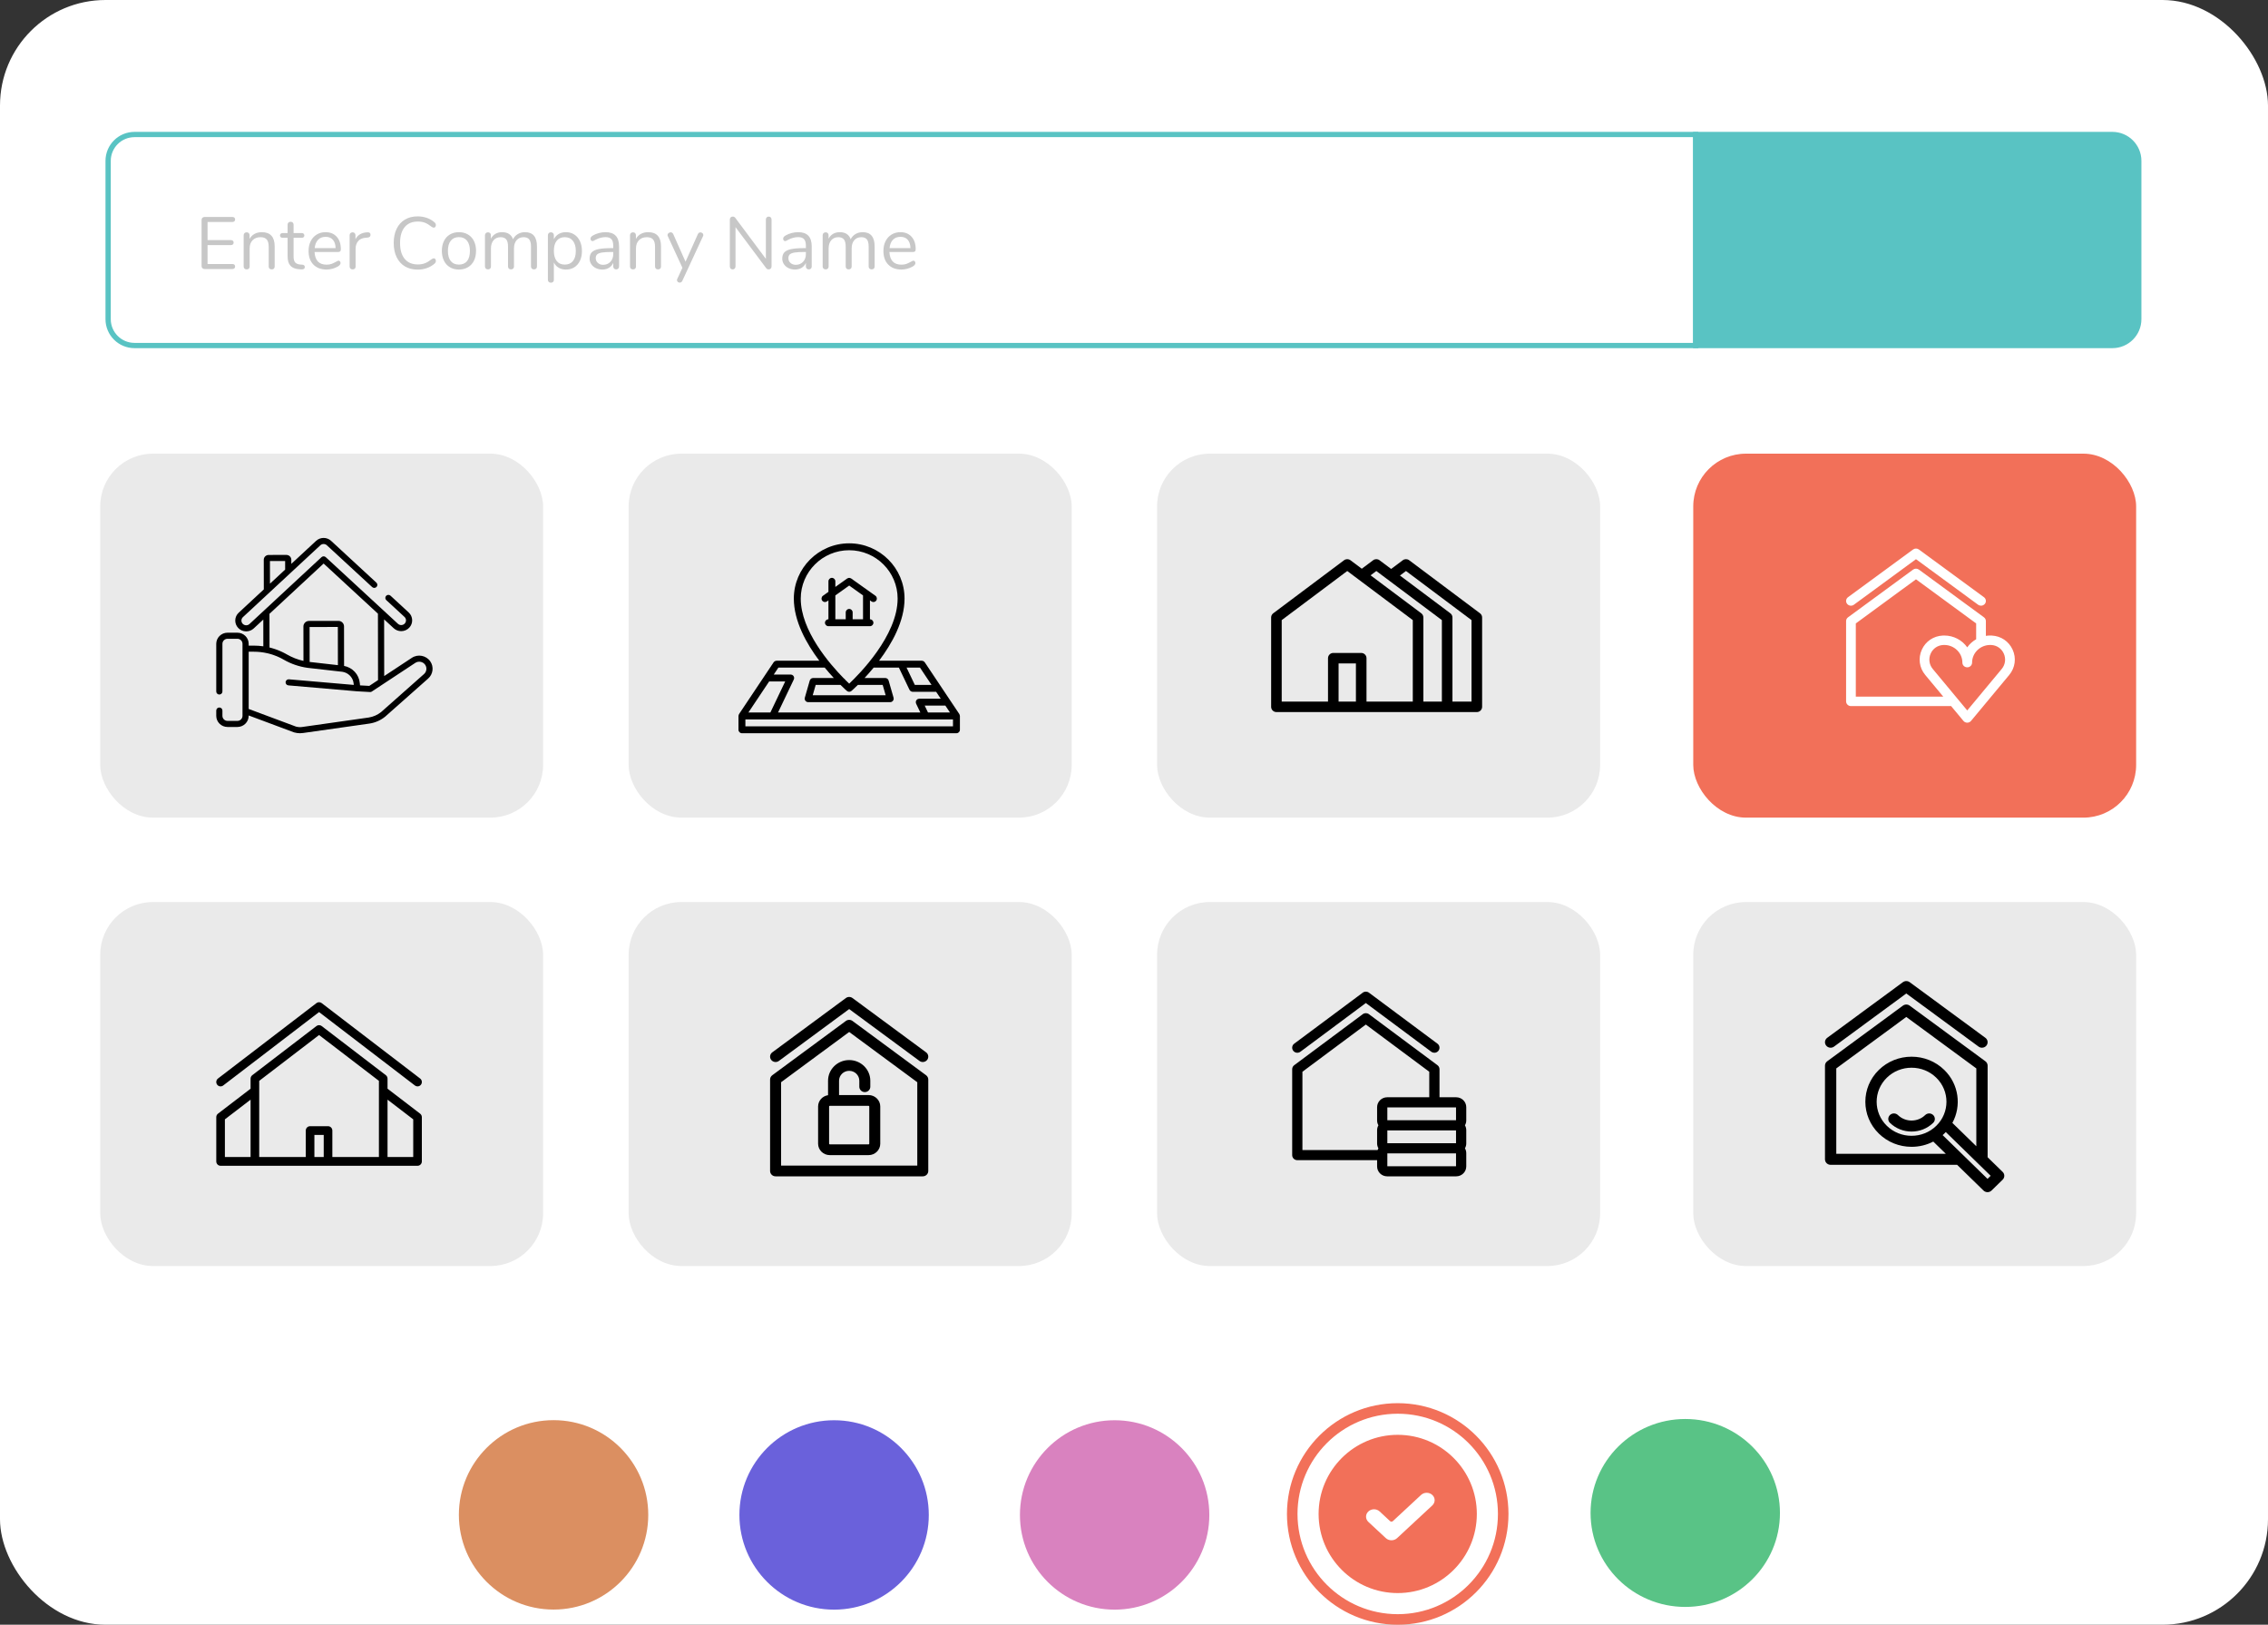 <svg xmlns="http://www.w3.org/2000/svg" xmlns:xlink="http://www.w3.org/1999/xlink" preserveAspectRatio="xMidYMid" width="430" height="308" viewBox="0 0 430 308">
  <rect x="0" y="0" width="430" height="308" fill="#333333" stroke="none"/>
  <defs>
    <style>
      .cls-1, .cls-5, .cls-6 {
        fill: #fff;
      }

      .cls-2 {
        fill: #eaeaea;
      }

      .cls-3 {
        fill: #000;
      }

      .cls-13, .cls-3, .cls-5, .cls-6, .cls-7, .cls-8 {
        fill-rule: evenodd;
      }

      .cls-13, .cls-4 {
        fill: #f27059;
      }

      .cls-6, .cls-8 {
        stroke: #59c3c3;
        stroke-width: 1px;
      }

      .cls-7 {
        fill: #c7c7c7;
      }

      .cls-8 {
        fill: #59c3c3;
      }

      .cls-9 {
        fill: #db8f61;
      }

      .cls-10 {
        fill: #59c386;
      }

      .cls-11 {
        fill: #6a61db;
      }

      .cls-12 {
        stroke: #f27059;
        stroke-width: 2px;
        fill: none;
      }

      .cls-14 {
        fill: #d982bf;
      }
    </style>
  </defs>
  <g>
    <rect width="430" height="308" rx="20" ry="20" class="cls-1"/>
    <g>
      <g>
        <rect x="19" y="86" width="83.969" height="69" rx="10" ry="10" class="cls-2"/>
        <path d="M81.579,125.375 C80.798,124.246 79.227,123.947 78.077,124.708 L72.843,128.160 L72.828,117.417 L74.646,119.095 C75.033,119.452 75.537,119.648 76.067,119.648 C76.067,119.648 76.069,119.648 76.070,119.648 C76.641,119.647 77.193,119.412 77.584,119.001 C77.963,118.602 78.162,118.081 78.144,117.534 C78.126,116.987 77.893,116.481 77.488,116.106 L74.040,112.925 C73.804,112.707 73.434,112.719 73.213,112.951 C72.992,113.184 73.004,113.549 73.240,113.767 L76.687,116.949 C76.864,117.112 76.966,117.333 76.974,117.572 C76.981,117.810 76.895,118.038 76.729,118.212 C76.556,118.394 76.321,118.494 76.068,118.495 C76.067,118.495 76.067,118.495 76.067,118.495 C75.836,118.495 75.616,118.409 75.447,118.254 C75.447,118.254 75.447,118.254 75.447,118.254 L61.758,105.618 C61.532,105.410 61.181,105.411 60.956,105.620 L47.303,118.292 C47.126,118.456 46.896,118.541 46.653,118.534 C46.411,118.527 46.186,118.428 46.020,118.254 C45.854,118.080 45.766,117.853 45.774,117.615 C45.781,117.376 45.882,117.155 46.058,116.990 L60.732,103.371 C61.080,103.049 61.626,103.047 61.975,103.369 L70.560,111.293 C70.795,111.511 71.166,111.499 71.387,111.267 C71.608,111.034 71.596,110.669 71.360,110.452 L62.775,102.528 C61.976,101.790 60.726,101.792 59.929,102.532 L55.232,106.891 L55.231,106.114 C55.230,105.869 55.133,105.638 54.957,105.465 C54.781,105.293 54.548,105.197 54.299,105.197 C54.299,105.197 54.299,105.197 54.298,105.197 L50.938,105.202 C50.689,105.202 50.455,105.299 50.280,105.471 C50.104,105.645 50.007,105.876 50.008,106.122 L50.017,111.732 L45.256,116.151 C44.851,116.526 44.620,117.033 44.603,117.581 C44.587,118.127 44.787,118.647 45.168,119.046 C45.548,119.444 46.064,119.672 46.618,119.688 C46.640,119.689 46.661,119.689 46.682,119.689 C47.214,119.689 47.717,119.492 48.105,119.132 L49.920,117.448 L49.927,122.522 C49.340,122.438 48.746,122.393 48.149,122.393 L47.148,122.393 L47.148,122.047 C47.148,120.887 46.189,119.942 45.010,119.942 L43.137,119.942 C41.958,119.942 41.000,120.886 41.000,122.047 L41.000,131.086 C41.000,131.404 41.262,131.663 41.585,131.663 C41.908,131.663 42.170,131.404 42.170,131.086 L42.170,122.047 C42.170,121.523 42.604,121.096 43.137,121.096 L45.010,121.096 C45.543,121.096 45.977,121.523 45.977,122.047 L45.977,122.970 L45.977,134.794 L45.977,135.707 C45.977,136.232 45.543,136.659 45.010,136.659 L43.137,136.659 C42.604,136.659 42.170,136.232 42.170,135.707 L42.170,134.697 C42.170,134.379 41.908,134.121 41.585,134.121 C41.262,134.121 41.000,134.379 41.000,134.697 L41.000,135.707 C41.000,136.868 41.958,137.813 43.137,137.813 L45.010,137.813 C46.189,137.813 47.147,136.868 47.147,135.707 L47.147,135.629 L55.721,138.827 C55.737,138.833 55.753,138.838 55.769,138.843 C56.142,138.947 56.515,138.999 56.883,138.999 C57.082,138.999 57.279,138.984 57.475,138.953 L70.074,137.163 C70.077,137.163 70.080,137.163 70.083,137.162 C71.154,136.994 72.165,136.547 73.005,135.872 C73.013,135.866 73.020,135.860 73.027,135.854 L81.167,128.641 C82.115,127.812 82.292,126.408 81.579,125.375 ZM54.060,106.351 L54.063,107.977 L51.186,110.646 L51.179,106.355 L54.060,106.351 ZM61.358,106.831 L71.655,116.334 L71.673,128.931 L70.016,130.024 L68.260,129.927 L68.214,129.467 C68.051,127.850 66.839,126.548 65.236,126.238 L65.225,118.744 C65.224,118.169 64.749,117.701 64.165,117.701 C64.165,117.701 64.165,117.701 64.164,117.701 L58.584,117.709 C58.301,117.710 58.035,117.818 57.835,118.016 C57.636,118.214 57.526,118.475 57.526,118.754 L57.535,125.288 C56.430,125.039 55.375,124.628 54.388,124.059 C54.265,123.988 54.141,123.919 54.015,123.853 C53.966,123.828 53.917,123.803 53.867,123.778 C53.791,123.739 53.715,123.699 53.638,123.661 C53.577,123.631 53.515,123.603 53.453,123.574 C53.387,123.543 53.322,123.512 53.256,123.483 C53.188,123.453 53.120,123.424 53.053,123.395 C52.991,123.369 52.929,123.342 52.866,123.317 C52.797,123.289 52.727,123.262 52.657,123.234 C52.594,123.210 52.532,123.186 52.469,123.164 C52.400,123.138 52.330,123.113 52.260,123.088 C52.195,123.066 52.129,123.044 52.063,123.023 C51.996,123.001 51.929,122.979 51.861,122.957 C51.790,122.935 51.717,122.914 51.645,122.893 C51.583,122.875 51.521,122.857 51.459,122.839 C51.377,122.817 51.295,122.796 51.213,122.776 C51.175,122.766 51.137,122.755 51.098,122.746 L51.089,116.363 L61.358,106.831 ZM64.065,126.093 L59.168,125.537 L58.707,125.486 L58.697,118.863 L64.054,118.855 L64.065,126.093 ZM80.387,127.781 L72.255,134.987 C71.577,135.528 70.764,135.885 69.903,136.022 L57.309,137.811 C57.306,137.811 57.303,137.812 57.301,137.812 L57.292,137.814 C56.911,137.873 56.513,137.848 56.111,137.740 L47.148,134.395 L47.148,123.547 L48.149,123.547 C49.002,123.547 49.849,123.644 50.674,123.833 C50.705,123.839 50.735,123.847 50.766,123.854 C50.867,123.878 50.968,123.903 51.069,123.930 C51.078,123.932 51.086,123.934 51.095,123.937 C51.196,123.964 51.296,123.993 51.397,124.023 C51.415,124.028 51.433,124.033 51.450,124.039 C51.557,124.071 51.663,124.105 51.768,124.140 C51.780,124.144 51.790,124.148 51.801,124.152 C52.021,124.227 52.239,124.308 52.453,124.396 C52.465,124.401 52.477,124.406 52.489,124.411 C52.596,124.455 52.702,124.501 52.808,124.549 C52.810,124.550 52.813,124.551 52.816,124.552 C52.919,124.599 53.020,124.647 53.121,124.696 C53.133,124.702 53.145,124.708 53.156,124.713 C53.255,124.762 53.353,124.812 53.450,124.864 C53.468,124.874 53.487,124.884 53.505,124.894 C53.603,124.946 53.700,125.000 53.797,125.056 C55.190,125.858 56.707,126.378 58.305,126.601 C58.310,126.602 58.315,126.602 58.320,126.603 L64.879,127.347 C64.915,127.352 64.951,127.358 64.987,127.365 C65.953,127.543 66.715,128.246 66.970,129.162 C67.008,129.298 67.034,129.438 67.049,129.581 L67.075,129.839 L54.782,128.778 C54.460,128.751 54.176,128.986 54.147,129.303 C54.119,129.620 54.357,129.900 54.679,129.928 L67.676,131.049 C67.679,131.050 67.682,131.050 67.686,131.050 C67.688,131.050 67.692,131.051 67.695,131.051 L70.146,131.187 C70.157,131.187 70.168,131.187 70.178,131.187 C70.190,131.187 70.201,131.186 70.213,131.185 C70.226,131.184 70.239,131.184 70.252,131.182 C70.270,131.180 70.287,131.176 70.304,131.173 C70.316,131.170 70.329,131.168 70.341,131.164 C70.359,131.159 70.377,131.152 70.395,131.145 C70.405,131.141 70.415,131.138 70.425,131.134 C70.452,131.121 70.479,131.107 70.504,131.090 L72.585,129.718 C72.585,129.718 72.585,129.718 72.585,129.718 L78.729,125.666 C79.348,125.257 80.191,125.417 80.610,126.024 C80.994,126.579 80.898,127.332 80.387,127.781 Z" class="cls-3"/>
      </g>
      <g>
        <rect x="119.188" y="86" width="84" height="69" rx="10" ry="10" class="cls-2"/>
        <path d="M181.336,138.999 L140.666,138.999 C140.303,138.999 140.010,138.706 140.010,138.344 L140.010,135.725 C140.010,135.719 140.014,135.713 140.014,135.707 C140.015,135.687 140.023,135.670 140.025,135.651 C140.036,135.561 140.063,135.479 140.107,135.404 C140.114,135.391 140.112,135.375 140.120,135.363 L146.680,125.545 C146.692,125.528 146.710,125.518 146.723,125.502 C146.752,125.466 146.784,125.435 146.820,125.405 C146.852,125.380 146.883,125.358 146.918,125.340 C146.956,125.319 146.994,125.304 147.036,125.291 C147.077,125.279 147.118,125.270 147.161,125.266 C147.184,125.264 147.203,125.253 147.226,125.253 L155.336,125.253 C152.889,122.005 150.506,117.751 150.506,113.471 C150.506,107.697 155.214,102.998 161.001,102.998 C166.788,102.998 171.497,107.697 171.497,113.471 C171.497,117.751 169.114,122.005 166.666,125.253 L174.777,125.253 C174.799,125.253 174.818,125.264 174.840,125.266 C174.884,125.270 174.925,125.278 174.967,125.291 C175.009,125.304 175.047,125.319 175.084,125.340 C175.119,125.358 175.150,125.380 175.182,125.405 C175.219,125.434 175.250,125.466 175.280,125.503 C175.293,125.518 175.311,125.528 175.323,125.545 L181.882,135.362 C181.891,135.375 181.889,135.391 181.896,135.404 C181.939,135.479 181.967,135.561 181.977,135.650 C181.980,135.670 181.988,135.687 181.989,135.707 C181.989,135.713 181.993,135.719 181.993,135.725 L181.993,138.344 C181.993,138.706 181.699,138.999 181.336,138.999 ZM145.828,129.181 L141.892,135.071 L146.057,135.071 L148.871,129.181 L145.828,129.181 ZM170.185,113.471 C170.185,108.418 166.065,104.307 161.001,104.307 C155.937,104.307 151.818,108.418 151.818,113.471 C151.818,119.563 157.309,125.883 159.991,128.608 C160.110,128.671 160.205,128.766 160.266,128.885 C160.554,129.172 160.812,129.422 161.001,129.600 C162.875,127.835 170.185,120.497 170.185,113.471 ZM159.352,129.835 L154.652,129.835 L154.087,131.799 L167.916,131.799 L167.351,129.835 L162.650,129.835 C161.979,130.498 161.516,130.910 161.434,130.981 C161.310,131.089 161.156,131.144 161.001,131.144 C160.847,131.144 160.692,131.089 160.569,130.981 C160.487,130.910 160.024,130.498 159.352,129.835 ZM174.426,126.562 L171.881,126.562 L173.444,129.835 L176.612,129.835 L174.426,126.562 ZM177.487,131.144 L173.030,131.144 C172.913,131.144 172.809,131.105 172.714,131.052 C172.692,131.040 172.675,131.027 172.655,131.013 C172.574,130.954 172.506,130.882 172.458,130.794 C172.453,130.783 172.441,130.780 172.436,130.769 L170.427,126.562 L165.638,126.562 C165.038,127.292 164.454,127.953 163.921,128.526 L167.846,128.526 C167.860,128.526 167.871,128.533 167.885,128.534 C167.929,128.537 167.968,128.548 168.010,128.559 C168.053,128.570 168.094,128.580 168.133,128.599 C168.167,128.615 168.194,128.638 168.224,128.660 C168.262,128.688 168.300,128.714 168.331,128.749 C168.355,128.776 168.371,128.807 168.391,128.837 C168.417,128.879 168.442,128.920 168.459,128.968 C168.463,128.980 168.472,128.988 168.475,129.000 L169.416,132.273 C169.425,132.303 169.419,132.332 169.423,132.362 C169.428,132.393 169.442,132.421 169.442,132.453 C169.442,132.467 169.435,132.478 169.434,132.492 C169.431,132.538 169.419,132.579 169.407,132.622 C169.397,132.662 169.388,132.702 169.370,132.738 C169.352,132.775 169.327,132.806 169.302,132.838 C169.276,132.873 169.252,132.907 169.220,132.936 C169.191,132.962 169.158,132.980 169.124,133.001 C169.084,133.025 169.045,133.049 169.000,133.065 C168.988,133.069 168.979,133.079 168.966,133.082 C168.907,133.099 168.847,133.107 168.788,133.107 C168.787,133.107 168.786,133.108 168.786,133.108 L153.217,133.108 C153.216,133.108 153.216,133.107 153.215,133.107 C153.156,133.107 153.095,133.099 153.037,133.082 C153.024,133.079 153.015,133.069 153.003,133.065 C152.957,133.049 152.918,133.025 152.878,133.000 C152.845,132.980 152.812,132.962 152.783,132.937 C152.750,132.907 152.726,132.872 152.699,132.837 C152.675,132.805 152.651,132.775 152.633,132.739 C152.615,132.702 152.606,132.662 152.595,132.621 C152.583,132.578 152.572,132.537 152.569,132.492 C152.568,132.479 152.561,132.467 152.561,132.453 C152.561,132.421 152.575,132.393 152.579,132.362 C152.584,132.332 152.578,132.303 152.587,132.273 L153.527,129.000 C153.531,128.988 153.540,128.980 153.544,128.968 C153.560,128.921 153.585,128.880 153.612,128.838 C153.631,128.807 153.647,128.776 153.671,128.750 C153.703,128.714 153.741,128.687 153.780,128.659 C153.809,128.638 153.836,128.615 153.869,128.599 C153.908,128.580 153.951,128.570 153.994,128.559 C154.035,128.548 154.075,128.537 154.117,128.534 C154.131,128.533 154.143,128.526 154.157,128.526 L158.082,128.526 C157.549,127.953 156.965,127.292 156.365,126.562 L147.577,126.562 L146.703,127.871 L149.911,127.871 C149.916,127.871 149.920,127.874 149.924,127.874 C149.963,127.875 150.002,127.889 150.041,127.897 C150.089,127.907 150.138,127.913 150.182,127.932 C150.185,127.934 150.189,127.933 150.193,127.935 C150.218,127.947 150.233,127.968 150.256,127.982 C150.303,128.012 150.350,128.041 150.388,128.081 C150.412,128.107 150.427,128.138 150.446,128.168 C150.474,128.208 150.503,128.247 150.521,128.293 C150.535,128.330 150.537,128.370 150.544,128.409 C150.551,128.448 150.568,128.484 150.568,128.526 C150.568,128.532 150.564,128.537 150.564,128.543 C150.563,128.576 150.550,128.607 150.545,128.640 C150.535,128.694 150.527,128.749 150.505,128.797 C150.504,128.801 150.504,128.804 150.503,128.807 L147.510,135.071 L174.492,135.071 L173.688,133.388 C173.686,133.384 173.686,133.379 173.684,133.375 C173.669,133.339 173.666,133.300 173.656,133.262 C173.644,133.214 173.628,133.167 173.627,133.118 C173.627,133.114 173.625,133.111 173.625,133.108 C173.625,133.083 173.637,133.061 173.639,133.037 C173.646,132.979 173.652,132.922 173.673,132.868 C173.686,132.836 173.707,132.811 173.724,132.782 C173.749,132.739 173.772,132.695 173.808,132.658 C173.837,132.628 173.873,132.608 173.907,132.584 C173.938,132.562 173.962,132.533 173.998,132.516 C174.003,132.514 174.008,132.515 174.013,132.512 C174.050,132.496 174.091,132.493 174.131,132.483 C174.177,132.472 174.222,132.456 174.269,132.455 C174.273,132.455 174.277,132.453 174.281,132.453 L178.362,132.453 L177.487,131.144 ZM179.236,133.762 L175.320,133.762 L175.945,135.071 L180.111,135.071 L179.236,133.762 ZM180.680,136.380 L141.322,136.380 L141.322,137.690 L180.680,137.690 L180.680,136.380 ZM157.066,118.708 C156.703,118.708 156.409,118.414 156.409,118.053 C156.409,117.692 156.703,117.398 157.066,117.398 L157.066,113.809 L156.791,114.004 C156.675,114.086 156.542,114.126 156.410,114.126 C156.205,114.126 156.004,114.030 155.876,113.852 C155.666,113.558 155.734,113.149 156.029,112.939 L157.066,112.200 L157.066,110.199 C157.066,109.837 157.359,109.544 157.722,109.544 C158.084,109.544 158.377,109.837 158.377,110.199 L158.377,111.265 L160.620,109.666 C160.627,109.661 160.635,109.661 160.642,109.656 C160.680,109.631 160.721,109.619 160.762,109.603 C160.801,109.587 160.838,109.567 160.878,109.559 C160.917,109.552 160.957,109.556 160.996,109.556 C161.040,109.556 161.083,109.551 161.126,109.559 C161.164,109.567 161.199,109.586 161.235,109.600 C161.279,109.617 161.322,109.630 161.361,109.656 C161.368,109.661 161.376,109.661 161.383,109.666 L165.975,112.939 C166.269,113.149 166.338,113.558 166.127,113.852 C165.999,114.030 165.798,114.126 165.593,114.126 C165.461,114.126 165.328,114.086 165.212,114.004 L164.937,113.808 L164.937,117.398 C165.300,117.398 165.593,117.692 165.593,118.053 C165.593,118.414 165.300,118.708 164.937,118.708 L157.066,118.708 ZM163.625,112.873 L161.002,111.003 L158.377,112.874 L158.377,117.398 L160.345,117.398 L160.345,116.089 C160.345,115.729 160.639,115.436 161.001,115.436 C161.364,115.436 161.657,115.729 161.657,116.089 L161.657,117.398 L163.625,117.398 L163.625,112.873 Z" class="cls-3"/>
      </g>
      <g>
        <rect x="219.375" y="86" width="84" height="69" rx="10" ry="10" class="cls-2"/>
        <path d="M280.601,116.261 L267.172,106.202 C266.814,105.934 266.321,105.934 265.964,106.202 L263.756,107.855 L261.549,106.202 C261.191,105.934 260.698,105.934 260.341,106.202 L258.188,107.814 L256.035,106.202 C255.678,105.934 255.185,105.934 254.827,106.202 L241.399,116.261 C241.147,116.449 241.000,116.744 241.000,117.056 L241.000,133.992 C241.000,134.542 241.449,134.988 242.003,134.988 L247.516,134.988 L253.139,134.988 L268.861,134.988 L274.374,134.988 L279.996,134.988 C280.551,134.988 281.000,134.542 281.000,133.992 L281.000,117.056 C281.000,116.744 280.852,116.449 280.601,116.261 ZM278.993,132.996 L275.377,132.996 L275.377,117.056 C275.377,116.744 275.229,116.449 274.978,116.261 L265.422,109.103 L266.568,108.246 L278.993,117.553 L278.993,132.996 ZM269.864,132.996 L269.864,117.056 C269.864,116.744 269.716,116.449 269.465,116.261 L259.854,109.063 L260.945,108.246 L273.371,117.553 L273.371,132.996 L269.864,132.996 L269.864,132.996 ZM257.074,132.996 L254.142,132.996 L253.789,132.996 L253.789,125.770 L257.074,125.770 L257.074,132.996 ZM259.081,132.996 L259.081,124.774 C259.081,124.223 258.631,123.778 258.078,123.778 L252.786,123.778 C252.232,123.778 251.783,124.223 251.783,124.774 L251.783,132.996 L248.519,132.996 L243.006,132.996 L243.006,117.553 L255.432,108.246 L267.857,117.553 L267.857,132.996 L259.081,132.996 Z" class="cls-3"/>
      </g>
      <g>
        <rect x="321.031" y="86" width="83.969" height="69" rx="10" ry="10" class="cls-4"/>
        <path d="M380.944,127.943 L376.301,133.528 C376.301,133.529 376.301,133.529 376.300,133.529 L373.693,136.666 C373.518,136.876 373.255,136.999 372.977,136.999 C372.698,136.999 372.435,136.876 372.260,136.666 L369.923,133.855 L350.930,133.855 C350.422,133.855 350.009,133.454 350.009,132.959 L350.009,117.738 C350.009,117.457 350.145,117.192 350.376,117.023 L362.706,107.983 C363.034,107.742 363.486,107.742 363.815,107.983 L376.144,117.023 C376.375,117.192 376.511,117.457 376.511,117.738 L376.511,120.540 C376.781,120.499 377.056,120.475 377.338,120.475 C377.429,120.475 377.519,120.477 377.609,120.481 C379.368,120.568 380.852,121.564 381.579,123.146 C382.316,124.748 382.072,126.586 380.944,127.943 ZM374.669,118.184 L363.260,109.820 L351.851,118.184 L351.851,132.064 L368.434,132.064 L365.009,127.943 C363.881,126.586 363.637,124.748 364.374,123.146 C365.100,121.564 366.585,120.568 368.344,120.481 C368.434,120.477 368.524,120.475 368.615,120.475 C370.425,120.475 372.024,121.363 372.977,122.716 C373.416,122.091 373.996,121.568 374.669,121.182 L374.669,118.184 ZM379.897,123.876 C379.459,122.922 378.569,122.322 377.516,122.271 C377.457,122.268 377.397,122.266 377.338,122.266 C375.441,122.266 373.898,123.767 373.898,125.611 C373.898,126.105 373.485,126.506 372.977,126.506 C372.468,126.506 372.056,126.105 372.056,125.611 C372.056,123.767 370.512,122.266 368.615,122.266 C368.556,122.266 368.497,122.268 368.438,122.271 C367.384,122.322 366.494,122.922 366.056,123.876 C365.603,124.860 365.751,125.987 366.441,126.817 L372.977,134.679 L379.512,126.817 C380.202,125.988 380.350,124.861 379.897,123.876 ZM375.589,114.820 C375.396,114.820 375.201,114.762 375.035,114.640 L363.260,106.006 L351.485,114.640 C351.079,114.938 350.501,114.859 350.195,114.464 C349.889,114.069 349.970,113.508 350.376,113.210 L362.706,104.170 C363.034,103.928 363.486,103.928 363.815,104.170 L376.144,113.210 C376.550,113.508 376.632,114.069 376.325,114.464 C376.144,114.697 375.868,114.820 375.589,114.820 Z" class="cls-5"/>
      </g>
      <g>
        <rect x="19" y="171" width="83.969" height="69" rx="10" ry="10" class="cls-2"/>
        <path d="M79.163,220.998 L72.657,220.998 L66.151,220.998 L54.833,220.998 L48.327,220.998 L41.821,220.998 C41.370,220.998 41.004,220.626 41.004,220.168 L41.004,211.780 C41.004,211.520 41.124,211.274 41.329,211.118 L47.509,206.385 L47.509,204.485 C47.509,204.224 47.630,203.978 47.835,203.822 L60.000,194.506 C60.291,194.283 60.693,194.283 60.984,194.506 L73.150,203.822 C73.355,203.978 73.475,204.224 73.475,204.485 L73.475,206.385 L79.655,211.118 C79.860,211.274 79.981,211.520 79.981,211.780 L79.981,220.168 C79.981,220.626 79.615,220.998 79.163,220.998 ZM47.509,208.464 L42.639,212.194 L42.639,219.338 L47.509,219.338 L47.509,208.464 ZM59.608,219.338 L61.376,219.338 L61.376,215.153 L59.608,215.153 L59.608,219.338 ZM71.840,204.898 L60.492,196.208 L49.145,204.898 L49.145,219.338 L54.015,219.338 L57.973,219.338 L57.973,214.323 C57.973,213.865 58.339,213.493 58.791,213.493 L62.194,213.493 C62.645,213.493 63.011,213.865 63.011,214.323 L63.011,219.338 L66.969,219.338 L71.840,219.338 L71.840,204.898 ZM78.346,212.194 L73.475,208.464 L73.475,219.338 L78.346,219.338 L78.346,212.194 ZM79.163,205.948 C78.991,205.948 78.818,205.893 78.671,205.781 L60.492,191.860 L42.313,205.780 C41.953,206.056 41.440,205.983 41.168,205.617 C40.897,205.251 40.968,204.731 41.329,204.454 L60.000,190.157 C60.291,189.934 60.693,189.934 60.984,190.157 L79.655,204.454 C80.016,204.731 80.088,205.251 79.816,205.617 C79.655,205.833 79.410,205.948 79.163,205.948 Z" class="cls-3"/>
      </g>
      <g>
        <rect x="119.188" y="171" width="84" height="69" rx="10" ry="10" class="cls-2"/>
        <path d="M174.954,222.999 L147.046,222.999 C146.471,222.999 146.004,222.542 146.004,221.979 L146.004,204.648 C146.004,204.328 146.157,204.027 146.419,203.834 L160.372,193.541 C160.744,193.267 161.256,193.267 161.627,193.541 L175.582,203.834 C175.842,204.027 175.996,204.328 175.996,204.648 L175.996,221.979 C175.996,222.542 175.529,222.999 174.954,222.999 ZM173.911,205.157 L161.000,195.633 L148.089,205.157 L148.089,220.959 L173.911,220.959 L173.911,205.157 ZM156.994,207.617 L156.994,204.875 C156.994,202.714 158.791,200.957 161.000,200.957 C163.208,200.957 165.006,202.714 165.006,204.875 L165.006,206.009 C165.006,206.572 164.539,207.029 163.963,207.029 C163.388,207.029 162.921,206.572 162.921,206.009 L162.921,204.875 C162.921,203.838 162.059,202.996 161.000,202.996 C159.941,202.996 159.079,203.838 159.079,204.875 L159.079,207.592 L164.681,207.592 C165.901,207.592 166.893,208.563 166.893,209.755 L166.893,216.812 C166.893,218.005 165.901,218.976 164.681,218.976 L157.319,218.976 C156.099,218.976 155.107,218.005 155.107,216.812 L155.107,209.755 C155.107,208.671 155.928,207.772 156.994,207.617 ZM157.192,216.812 C157.192,216.880 157.249,216.936 157.319,216.936 L164.681,216.936 C164.751,216.936 164.808,216.880 164.808,216.812 L164.808,209.755 C164.808,209.687 164.751,209.631 164.681,209.631 L157.319,209.631 C157.249,209.631 157.192,209.687 157.192,209.755 L157.192,216.812 ZM174.953,201.326 C174.734,201.326 174.514,201.259 174.326,201.120 L161.000,191.290 L147.674,201.120 C147.214,201.459 146.560,201.370 146.214,200.920 C145.868,200.471 145.959,199.832 146.419,199.492 L160.372,189.199 C160.744,188.924 161.256,188.924 161.627,189.199 L175.581,199.492 C176.041,199.832 176.133,200.471 175.786,200.920 C175.581,201.186 175.269,201.326 174.953,201.326 Z" class="cls-3"/>
      </g>
      <g>
        <rect x="219.375" y="171" width="84" height="69" rx="10" ry="10" class="cls-2"/>
        <path d="M277.996,221.117 C277.996,222.155 277.140,222.999 276.089,222.999 L262.997,222.999 C261.946,222.999 261.091,222.155 261.091,221.117 L261.091,219.933 L245.961,219.933 C245.425,219.933 244.991,219.504 244.991,218.975 L244.991,202.693 C244.991,202.392 245.133,202.109 245.377,201.929 L258.372,192.258 C258.718,192.001 259.194,192.001 259.541,192.258 L272.535,201.929 C272.779,202.109 272.922,202.392 272.922,202.693 L272.922,208.010 L276.089,208.010 C277.140,208.010 277.996,208.855 277.996,209.892 L277.996,212.402 C277.996,212.738 277.905,213.053 277.748,213.326 C277.905,213.599 277.996,213.914 277.996,214.250 L277.996,216.760 C277.996,217.095 277.905,217.411 277.748,217.683 C277.905,217.956 277.996,218.271 277.996,218.607 L277.996,221.117 ZM263.032,221.083 L276.054,221.083 L276.054,218.641 L263.032,218.641 L263.032,221.083 ZM270.980,203.171 L258.956,194.223 L246.932,203.171 L246.932,218.017 L261.188,218.017 C261.227,217.901 261.277,217.789 261.338,217.683 C261.181,217.411 261.091,217.096 261.091,216.760 L261.091,214.250 C261.091,213.914 261.181,213.599 261.338,213.326 C261.181,213.053 261.091,212.738 261.091,212.402 L261.091,209.892 C261.091,208.855 261.946,208.010 262.997,208.010 L270.980,208.010 L270.980,203.171 ZM276.054,209.927 L263.032,209.927 L263.032,212.368 L276.054,212.368 L276.054,209.927 ZM276.054,214.284 L263.032,214.284 L263.032,216.725 L276.054,216.725 L276.054,214.284 ZM271.950,199.572 C271.747,199.572 271.542,199.509 271.366,199.379 L258.956,190.143 L246.546,199.379 C246.118,199.697 245.509,199.613 245.186,199.190 C244.863,198.769 244.949,198.168 245.377,197.849 L258.372,188.178 C258.718,187.921 259.194,187.921 259.541,188.178 L272.535,197.849 C272.964,198.168 273.049,198.769 272.726,199.190 C272.535,199.440 272.244,199.572 271.950,199.572 Z" class="cls-3"/>
      </g>
      <g>
        <rect x="321.031" y="171" width="83.969" height="69" rx="10" ry="10" class="cls-2"/>
        <path d="M379.691,223.635 L377.580,225.693 C377.371,225.897 377.096,225.998 376.822,225.998 C376.548,225.998 376.274,225.897 376.064,225.693 L371.060,220.816 L347.077,220.816 C346.486,220.816 346.006,220.348 346.006,219.771 L346.006,202.019 C346.006,201.691 346.164,201.382 346.432,201.185 L360.779,190.641 C361.161,190.360 361.687,190.360 362.069,190.641 L376.416,201.185 C376.685,201.382 376.842,201.691 376.842,202.019 L376.842,219.382 L379.691,222.158 C380.109,222.566 380.109,223.227 379.691,223.635 ZM374.699,202.540 L361.424,192.783 L348.149,202.540 L348.149,218.726 L368.917,218.726 L366.537,216.407 C365.285,217.057 363.880,217.403 362.421,217.403 C360.080,217.403 357.879,216.514 356.224,214.901 C352.806,211.570 352.806,206.151 356.223,202.821 C357.879,201.208 360.080,200.319 362.421,200.319 C364.762,200.319 366.963,201.208 368.618,202.821 C371.404,205.536 371.918,209.641 370.160,212.869 L374.699,217.293 L374.699,202.540 ZM367.102,213.425 C369.684,210.908 369.684,206.814 367.102,204.298 C365.852,203.079 364.189,202.408 362.421,202.408 C360.652,202.408 358.990,203.079 357.739,204.298 C355.158,206.814 355.158,210.908 357.739,213.425 C358.990,214.642 360.652,215.314 362.421,215.314 C364.189,215.314 365.852,214.643 367.102,213.425 ZM368.908,214.603 C368.814,214.704 368.718,214.803 368.618,214.901 C368.518,214.998 368.417,215.092 368.313,215.184 L376.823,223.477 L377.418,222.897 L368.908,214.603 ZM358.320,211.381 C358.738,210.973 359.417,210.973 359.835,211.381 C361.261,212.770 363.581,212.770 365.006,211.381 C365.425,210.973 366.104,210.973 366.522,211.381 C366.941,211.789 366.941,212.450 366.522,212.857 C365.391,213.960 363.906,214.511 362.421,214.511 C360.936,214.511 359.450,213.960 358.320,212.857 C357.901,212.450 357.901,211.789 358.320,211.381 ZM375.770,198.615 C375.545,198.615 375.319,198.547 375.125,198.405 L361.424,188.335 L347.723,198.405 C347.250,198.752 346.578,198.661 346.222,198.200 C345.865,197.739 345.960,197.085 346.432,196.738 L360.779,186.193 C361.161,185.913 361.687,185.913 362.069,186.193 L376.416,196.738 C376.888,197.085 376.983,197.739 376.626,198.200 C376.416,198.472 376.095,198.615 375.770,198.615 Z" class="cls-3"/>
      </g>
    </g>
    <g>
      <path d="M25.500,25.500 L321.500,25.500 L321.500,65.500 L25.500,65.500 C22.739,65.500 20.500,63.261 20.500,60.500 L20.500,30.500 C20.500,27.739 22.739,25.500 25.500,25.500 Z" class="cls-6"/>
      <path d="M173.498,47.639 C173.424,47.723 173.302,47.765 173.134,47.765 L168.626,47.765 C168.710,49.371 169.471,50.173 170.908,50.173 C171.272,50.173 171.585,50.124 171.846,50.027 C172.107,49.928 172.387,49.795 172.686,49.628 C172.929,49.488 173.092,49.417 173.176,49.417 C173.279,49.417 173.368,49.459 173.442,49.543 C173.517,49.628 173.554,49.735 173.554,49.865 C173.554,50.099 173.391,50.313 173.064,50.510 C172.728,50.705 172.373,50.853 172.000,50.950 C171.627,51.048 171.263,51.098 170.908,51.098 C169.854,51.098 169.020,50.785 168.409,50.159 C167.798,49.534 167.492,48.671 167.492,47.570 C167.492,46.870 167.627,46.251 167.898,45.714 C168.169,45.177 168.549,44.760 169.039,44.461 C169.529,44.163 170.087,44.013 170.712,44.013 C171.599,44.013 172.304,44.303 172.826,44.881 C173.349,45.460 173.610,46.244 173.610,47.234 C173.610,47.420 173.573,47.555 173.498,47.639 ZM172.098,45.448 C171.771,45.080 171.314,44.896 170.726,44.896 C170.129,44.896 169.651,45.082 169.291,45.456 C168.932,45.829 168.719,46.356 168.654,47.037 L172.616,47.037 C172.597,46.347 172.425,45.817 172.098,45.448 ZM165.266,51.069 C165.098,51.069 164.961,51.021 164.853,50.922 C164.746,50.824 164.692,50.687 164.692,50.510 L164.692,46.744 C164.692,46.118 164.580,45.666 164.356,45.385 C164.132,45.105 163.782,44.965 163.306,44.965 C162.737,44.965 162.289,45.157 161.962,45.539 C161.636,45.922 161.472,46.440 161.472,47.093 L161.472,50.510 C161.472,50.687 161.419,50.824 161.311,50.922 C161.204,51.021 161.066,51.069 160.898,51.069 C160.730,51.069 160.595,51.021 160.492,50.922 C160.390,50.824 160.338,50.687 160.338,50.510 L160.338,46.744 C160.338,46.118 160.227,45.666 160.002,45.385 C159.778,45.105 159.424,44.965 158.938,44.965 C158.378,44.965 157.933,45.157 157.601,45.539 C157.270,45.922 157.104,46.440 157.104,47.093 L157.104,50.510 C157.104,50.687 157.053,50.824 156.950,50.922 C156.848,51.021 156.713,51.069 156.544,51.069 C156.376,51.069 156.239,51.021 156.131,50.922 C156.024,50.824 155.970,50.687 155.970,50.510 L155.970,44.601 C155.970,44.433 156.024,44.298 156.131,44.196 C156.239,44.093 156.376,44.041 156.544,44.041 C156.703,44.041 156.834,44.090 156.936,44.189 C157.039,44.287 157.090,44.419 157.090,44.587 L157.090,45.259 C157.296,44.859 157.580,44.550 157.944,44.336 C158.308,44.121 158.728,44.013 159.204,44.013 C160.268,44.013 160.964,44.461 161.290,45.357 C161.486,44.947 161.785,44.620 162.186,44.377 C162.588,44.135 163.045,44.013 163.558,44.013 C165.070,44.013 165.826,44.915 165.826,46.716 L165.826,50.510 C165.826,50.687 165.775,50.824 165.672,50.922 C165.570,51.021 165.434,51.069 165.266,51.069 ZM153.352,51.069 C153.184,51.069 153.049,51.018 152.946,50.915 C152.844,50.813 152.792,50.677 152.792,50.510 L152.792,49.837 C152.615,50.238 152.344,50.549 151.980,50.769 C151.616,50.988 151.196,51.098 150.720,51.098 C150.282,51.098 149.878,51.008 149.509,50.831 C149.141,50.654 148.849,50.407 148.634,50.090 C148.420,49.772 148.312,49.422 148.312,49.039 C148.312,48.527 148.443,48.127 148.704,47.843 C148.966,47.558 149.395,47.352 149.992,47.226 C150.590,47.101 151.420,47.037 152.484,47.037 L152.792,47.037 L152.792,46.576 C152.792,46.015 152.678,45.605 152.449,45.343 C152.221,45.082 151.850,44.952 151.336,44.952 C150.702,44.952 150.058,45.124 149.404,45.469 C149.152,45.628 148.975,45.707 148.872,45.707 C148.760,45.707 148.667,45.666 148.592,45.582 C148.518,45.497 148.480,45.390 148.480,45.259 C148.480,45.128 148.520,45.014 148.599,44.917 C148.679,44.818 148.807,44.718 148.984,44.616 C149.311,44.428 149.682,44.282 150.097,44.174 C150.513,44.067 150.926,44.013 151.336,44.013 C153.045,44.013 153.898,44.910 153.898,46.702 L153.898,50.510 C153.898,50.677 153.849,50.813 153.751,50.915 C153.653,51.018 153.520,51.069 153.352,51.069 ZM152.792,47.765 L152.540,47.765 C151.719,47.765 151.094,47.801 150.664,47.870 C150.235,47.941 149.929,48.057 149.747,48.221 C149.565,48.384 149.474,48.624 149.474,48.942 C149.474,49.306 149.607,49.606 149.873,49.844 C150.139,50.082 150.473,50.201 150.874,50.201 C151.434,50.201 151.894,50.013 152.253,49.635 C152.613,49.257 152.792,48.769 152.792,48.172 L152.792,47.765 ZM145.722,51.069 C145.545,51.069 145.391,50.990 145.260,50.831 L139.450,43.061 L139.450,50.482 C139.450,50.658 139.402,50.801 139.303,50.908 C139.205,51.016 139.072,51.069 138.904,51.069 C138.736,51.069 138.606,51.016 138.512,50.908 C138.419,50.801 138.373,50.658 138.373,50.482 L138.373,41.647 C138.373,41.470 138.421,41.328 138.519,41.220 C138.617,41.113 138.755,41.059 138.932,41.059 C139.119,41.059 139.278,41.138 139.408,41.298 L145.204,49.068 L145.204,41.647 C145.204,41.470 145.253,41.328 145.351,41.220 C145.449,41.113 145.583,41.059 145.751,41.059 C145.919,41.059 146.049,41.113 146.143,41.220 C146.236,41.328 146.282,41.470 146.282,41.647 L146.282,50.482 C146.282,50.658 146.234,50.801 146.135,50.908 C146.037,51.016 145.900,51.069 145.722,51.069 ZM129.357,53.253 C129.310,53.356 129.242,53.436 129.154,53.491 C129.065,53.547 128.974,53.575 128.881,53.575 C128.741,53.575 128.617,53.531 128.510,53.442 C128.402,53.354 128.349,53.239 128.349,53.100 C128.349,53.024 128.367,52.950 128.405,52.875 L129.385,50.762 L126.613,44.769 C126.575,44.704 126.557,44.634 126.557,44.559 C126.557,44.419 126.620,44.298 126.746,44.196 C126.872,44.093 127.009,44.041 127.159,44.041 C127.252,44.041 127.343,44.069 127.432,44.126 C127.520,44.181 127.588,44.261 127.635,44.363 L129.973,49.614 L132.311,44.391 C132.413,44.168 132.577,44.055 132.801,44.055 C132.941,44.055 133.067,44.102 133.179,44.196 C133.291,44.289 133.347,44.405 133.347,44.545 C133.347,44.629 133.328,44.704 133.291,44.769 L129.357,53.253 ZM124.765,51.069 C124.587,51.069 124.447,51.021 124.345,50.922 C124.242,50.824 124.191,50.687 124.191,50.510 L124.191,46.786 C124.191,46.151 124.067,45.689 123.820,45.399 C123.572,45.110 123.178,44.965 122.637,44.965 C122.011,44.965 121.512,45.157 121.139,45.539 C120.765,45.922 120.579,46.440 120.579,47.093 L120.579,50.510 C120.579,50.687 120.530,50.824 120.432,50.922 C120.334,51.021 120.196,51.069 120.019,51.069 C119.841,51.069 119.701,51.021 119.599,50.922 C119.496,50.824 119.445,50.687 119.445,50.510 L119.445,44.601 C119.445,44.433 119.496,44.298 119.599,44.196 C119.701,44.093 119.841,44.041 120.019,44.041 C120.187,44.041 120.320,44.093 120.418,44.196 C120.516,44.298 120.565,44.428 120.565,44.587 L120.565,45.301 C120.789,44.881 121.101,44.562 121.503,44.342 C121.904,44.124 122.361,44.013 122.875,44.013 C124.508,44.013 125.325,44.915 125.325,46.716 L125.325,50.510 C125.325,50.687 125.276,50.824 125.178,50.922 C125.080,51.021 124.942,51.069 124.765,51.069 ZM116.827,51.069 C116.659,51.069 116.523,51.018 116.421,50.915 C116.318,50.813 116.267,50.677 116.267,50.510 L116.267,49.837 C116.089,50.238 115.819,50.549 115.455,50.769 C115.091,50.988 114.671,51.098 114.195,51.098 C113.756,51.098 113.352,51.008 112.984,50.831 C112.615,50.654 112.323,50.407 112.109,50.090 C111.894,49.772 111.787,49.422 111.787,49.039 C111.787,48.527 111.917,48.127 112.179,47.843 C112.440,47.558 112.869,47.352 113.467,47.226 C114.064,47.101 114.895,47.037 115.959,47.037 L116.267,47.037 L116.267,46.576 C116.267,46.015 116.152,45.605 115.924,45.343 C115.695,45.082 115.324,44.952 114.811,44.952 C114.176,44.952 113.532,45.124 112.879,45.469 C112.627,45.628 112.449,45.707 112.347,45.707 C112.235,45.707 112.141,45.666 112.067,45.582 C111.992,45.497 111.955,45.390 111.955,45.259 C111.955,45.128 111.994,45.014 112.074,44.917 C112.153,44.818 112.281,44.718 112.459,44.616 C112.785,44.428 113.156,44.282 113.572,44.174 C113.987,44.067 114.400,44.013 114.811,44.013 C116.519,44.013 117.373,44.910 117.373,46.702 L117.373,50.510 C117.373,50.677 117.324,50.813 117.226,50.915 C117.128,51.018 116.995,51.069 116.827,51.069 ZM116.267,47.765 L116.015,47.765 C115.193,47.765 114.568,47.801 114.139,47.870 C113.709,47.941 113.404,48.057 113.222,48.221 C113.040,48.384 112.949,48.624 112.949,48.942 C112.949,49.306 113.082,49.606 113.348,49.844 C113.614,50.082 113.947,50.201 114.349,50.201 C114.909,50.201 115.368,50.013 115.728,49.635 C116.087,49.257 116.267,48.769 116.267,48.172 L116.267,47.765 ZM108.896,50.663 C108.443,50.953 107.914,51.098 107.307,51.098 C106.775,51.098 106.311,50.981 105.914,50.748 C105.517,50.514 105.216,50.183 105.011,49.753 L105.011,53.044 C105.011,53.211 104.962,53.345 104.864,53.442 C104.766,53.540 104.628,53.589 104.451,53.589 C104.273,53.589 104.134,53.538 104.031,53.436 C103.928,53.333 103.877,53.202 103.877,53.044 L103.877,44.601 C103.877,44.433 103.928,44.298 104.031,44.196 C104.134,44.093 104.273,44.041 104.451,44.041 C104.628,44.041 104.766,44.093 104.864,44.196 C104.962,44.298 105.011,44.433 105.011,44.601 L105.011,45.357 C105.216,44.928 105.517,44.597 105.914,44.363 C106.311,44.130 106.775,44.013 107.307,44.013 C107.904,44.013 108.432,44.163 108.889,44.461 C109.346,44.760 109.701,45.177 109.953,45.714 C110.205,46.251 110.331,46.874 110.331,47.583 C110.331,48.293 110.205,48.911 109.953,49.439 C109.701,49.966 109.349,50.374 108.896,50.663 ZM108.623,45.659 C108.259,45.197 107.746,44.965 107.083,44.965 C106.420,44.965 105.909,45.190 105.550,45.638 C105.191,46.085 105.011,46.725 105.011,47.555 C105.011,48.386 105.191,49.028 105.550,49.480 C105.909,49.933 106.420,50.159 107.083,50.159 C107.746,50.159 108.259,49.935 108.623,49.488 C108.987,49.039 109.169,48.405 109.169,47.583 C109.169,46.762 108.987,46.121 108.623,45.659 ZM101.245,51.069 C101.077,51.069 100.939,51.021 100.832,50.922 C100.725,50.824 100.671,50.687 100.671,50.510 L100.671,46.744 C100.671,46.118 100.559,45.666 100.335,45.385 C100.111,45.105 99.761,44.965 99.285,44.965 C98.716,44.965 98.268,45.157 97.941,45.539 C97.614,45.922 97.451,46.440 97.451,47.093 L97.451,50.510 C97.451,50.687 97.397,50.824 97.290,50.922 C97.183,51.021 97.045,51.069 96.877,51.069 C96.709,51.069 96.574,51.021 96.471,50.922 C96.368,50.824 96.317,50.687 96.317,50.510 L96.317,46.744 C96.317,46.118 96.205,45.666 95.981,45.385 C95.757,45.105 95.402,44.965 94.917,44.965 C94.357,44.965 93.911,45.157 93.580,45.539 C93.249,45.922 93.083,46.440 93.083,47.093 L93.083,50.510 C93.083,50.687 93.032,50.824 92.929,50.922 C92.826,51.021 92.691,51.069 92.523,51.069 C92.355,51.069 92.217,51.021 92.110,50.922 C92.003,50.824 91.949,50.687 91.949,50.510 L91.949,44.601 C91.949,44.433 92.003,44.298 92.110,44.196 C92.217,44.093 92.355,44.041 92.523,44.041 C92.682,44.041 92.812,44.090 92.915,44.189 C93.018,44.287 93.069,44.419 93.069,44.587 L93.069,45.259 C93.274,44.859 93.559,44.550 93.923,44.336 C94.287,44.121 94.707,44.013 95.183,44.013 C96.247,44.013 96.942,44.461 97.269,45.357 C97.465,44.947 97.764,44.620 98.165,44.377 C98.566,44.135 99.024,44.013 99.537,44.013 C101.049,44.013 101.805,44.915 101.805,46.716 L101.805,50.510 C101.805,50.687 101.754,50.824 101.651,50.922 C101.548,51.021 101.413,51.069 101.245,51.069 ZM88.715,50.663 C88.220,50.953 87.651,51.098 87.007,51.098 C86.363,51.098 85.796,50.953 85.306,50.663 C84.816,50.374 84.438,49.961 84.172,49.424 C83.906,48.888 83.773,48.265 83.773,47.555 C83.773,46.846 83.906,46.223 84.172,45.686 C84.438,45.150 84.816,44.737 85.306,44.447 C85.796,44.158 86.363,44.013 87.007,44.013 C87.651,44.013 88.220,44.158 88.715,44.447 C89.210,44.737 89.590,45.150 89.856,45.686 C90.122,46.223 90.255,46.846 90.255,47.555 C90.255,48.265 90.122,48.888 89.856,49.424 C89.590,49.961 89.210,50.374 88.715,50.663 ZM88.547,45.630 C88.183,45.177 87.670,44.952 87.007,44.952 C86.344,44.952 85.831,45.177 85.467,45.630 C85.103,46.083 84.921,46.725 84.921,47.555 C84.921,48.395 85.101,49.039 85.460,49.488 C85.819,49.935 86.335,50.159 87.007,50.159 C87.679,50.159 88.195,49.938 88.554,49.494 C88.913,49.051 89.093,48.405 89.093,47.555 C89.093,46.725 88.911,46.083 88.547,45.630 ZM79.223,50.131 C79.718,50.131 80.161,50.057 80.553,49.907 C80.945,49.758 81.379,49.497 81.855,49.123 C82.014,49.021 82.149,48.970 82.261,48.970 C82.364,48.970 82.453,49.016 82.527,49.110 C82.602,49.203 82.639,49.320 82.639,49.459 C82.639,49.647 82.565,49.809 82.415,49.949 C82.005,50.322 81.521,50.610 80.966,50.811 C80.411,51.011 79.820,51.111 79.195,51.111 C78.262,51.111 77.455,50.908 76.773,50.502 C76.092,50.097 75.567,49.513 75.198,48.752 C74.829,47.992 74.645,47.093 74.645,46.058 C74.645,45.031 74.829,44.137 75.198,43.377 C75.567,42.616 76.092,42.032 76.773,41.627 C77.455,41.220 78.262,41.017 79.195,41.017 C79.820,41.017 80.411,41.118 80.966,41.318 C81.521,41.519 82.005,41.806 82.415,42.179 C82.565,42.320 82.639,42.483 82.639,42.670 C82.639,42.800 82.602,42.914 82.527,43.012 C82.453,43.111 82.364,43.159 82.261,43.159 C82.149,43.159 82.014,43.108 81.855,43.006 C81.379,42.632 80.947,42.371 80.560,42.221 C80.173,42.072 79.727,41.998 79.223,41.998 C78.140,41.998 77.308,42.350 76.724,43.054 C76.141,43.759 75.849,44.760 75.849,46.058 C75.849,47.364 76.141,48.370 76.724,49.074 C77.308,49.779 78.140,50.131 79.223,50.131 ZM69.689,45.036 L69.269,45.077 C68.644,45.133 68.180,45.355 67.876,45.743 C67.573,46.130 67.421,46.585 67.421,47.108 L67.421,50.510 C67.421,50.696 67.370,50.836 67.267,50.930 C67.165,51.023 67.029,51.069 66.861,51.069 C66.693,51.069 66.556,51.021 66.448,50.922 C66.341,50.824 66.287,50.687 66.287,50.510 L66.287,44.601 C66.287,44.424 66.343,44.287 66.455,44.189 C66.567,44.090 66.703,44.041 66.861,44.041 C67.011,44.041 67.137,44.090 67.239,44.189 C67.342,44.287 67.393,44.419 67.393,44.587 L67.393,45.372 C67.589,44.961 67.867,44.648 68.226,44.433 C68.586,44.219 68.999,44.093 69.465,44.055 L69.661,44.041 C70.053,44.013 70.249,44.172 70.249,44.518 C70.249,44.667 70.207,44.786 70.123,44.875 C70.039,44.963 69.895,45.017 69.689,45.036 ZM64.145,47.765 L59.638,47.765 C59.721,49.371 60.482,50.173 61.920,50.173 C62.283,50.173 62.596,50.124 62.857,50.027 C63.119,49.928 63.399,49.795 63.698,49.628 C63.940,49.488 64.104,49.417 64.188,49.417 C64.290,49.417 64.379,49.459 64.454,49.543 C64.528,49.628 64.566,49.735 64.566,49.865 C64.566,50.099 64.402,50.313 64.076,50.510 C63.740,50.705 63.385,50.853 63.012,50.950 C62.638,51.048 62.274,51.098 61.920,51.098 C60.865,51.098 60.032,50.785 59.421,50.159 C58.809,49.534 58.504,48.671 58.504,47.570 C58.504,46.870 58.639,46.251 58.909,45.714 C59.180,45.177 59.561,44.760 60.050,44.461 C60.540,44.163 61.098,44.013 61.723,44.013 C62.610,44.013 63.315,44.303 63.838,44.881 C64.360,45.460 64.622,46.244 64.622,47.234 C64.622,47.420 64.584,47.555 64.510,47.639 C64.435,47.723 64.314,47.765 64.145,47.765 ZM63.110,45.448 C62.783,45.080 62.326,44.896 61.738,44.896 C61.140,44.896 60.662,45.082 60.303,45.456 C59.943,45.829 59.731,46.356 59.665,47.037 L63.628,47.037 C63.609,46.347 63.436,45.817 63.110,45.448 ZM55.977,49.761 C56.187,49.989 56.502,50.117 56.922,50.146 L57.300,50.173 C57.626,50.201 57.790,50.351 57.790,50.621 C57.790,50.780 57.731,50.899 57.615,50.978 C57.498,51.058 57.323,51.088 57.090,51.069 L56.712,51.041 C55.965,50.985 55.414,50.762 55.060,50.369 C54.705,49.977 54.528,49.385 54.528,48.592 L54.528,45.077 L53.590,45.077 C53.431,45.077 53.307,45.038 53.219,44.959 C53.130,44.879 53.086,44.774 53.086,44.643 C53.086,44.503 53.130,44.391 53.219,44.307 C53.307,44.223 53.431,44.181 53.590,44.181 L54.528,44.181 L54.528,42.599 C54.528,42.423 54.579,42.285 54.682,42.186 C54.784,42.089 54.924,42.040 55.102,42.040 C55.270,42.040 55.405,42.089 55.508,42.186 C55.610,42.285 55.662,42.423 55.662,42.599 L55.662,44.181 L57.216,44.181 C57.365,44.181 57.484,44.223 57.573,44.307 C57.661,44.391 57.706,44.503 57.706,44.643 C57.706,44.774 57.661,44.879 57.573,44.959 C57.484,45.038 57.365,45.077 57.216,45.077 L55.662,45.077 L55.662,48.648 C55.662,49.160 55.767,49.531 55.977,49.761 ZM51.518,51.069 C51.340,51.069 51.200,51.021 51.098,50.922 C50.995,50.824 50.944,50.687 50.944,50.510 L50.944,46.786 C50.944,46.151 50.820,45.689 50.573,45.399 C50.325,45.110 49.931,44.965 49.390,44.965 C48.764,44.965 48.265,45.157 47.892,45.539 C47.518,45.922 47.332,46.440 47.332,47.093 L47.332,50.510 C47.332,50.687 47.283,50.824 47.185,50.922 C47.087,51.021 46.949,51.069 46.772,51.069 C46.594,51.069 46.454,51.021 46.352,50.922 C46.249,50.824 46.198,50.687 46.198,50.510 L46.198,44.601 C46.198,44.433 46.249,44.298 46.352,44.196 C46.454,44.093 46.594,44.041 46.772,44.041 C46.940,44.041 47.073,44.093 47.171,44.196 C47.269,44.298 47.318,44.428 47.318,44.587 L47.318,45.301 C47.542,44.881 47.854,44.562 48.256,44.342 C48.657,44.124 49.114,44.013 49.628,44.013 C51.261,44.013 52.078,44.915 52.078,46.716 L52.078,50.510 C52.078,50.687 52.029,50.824 51.931,50.922 C51.833,51.021 51.695,51.069 51.518,51.069 ZM44.042,50.048 C44.210,50.048 44.340,50.087 44.434,50.166 C44.527,50.246 44.574,50.365 44.574,50.524 C44.574,50.673 44.527,50.789 44.434,50.873 C44.340,50.957 44.210,50.999 44.042,50.999 L38.806,50.999 C38.628,50.999 38.486,50.948 38.379,50.846 C38.271,50.743 38.218,50.608 38.218,50.440 L38.218,41.689 C38.218,41.522 38.271,41.386 38.379,41.283 C38.486,41.181 38.628,41.129 38.806,41.129 L44.042,41.129 C44.210,41.129 44.340,41.172 44.434,41.256 C44.527,41.340 44.574,41.456 44.574,41.605 C44.574,41.755 44.527,41.872 44.434,41.956 C44.340,42.040 44.210,42.082 44.042,42.082 L39.352,42.082 L39.352,45.511 L43.762,45.511 C43.930,45.511 44.060,45.553 44.154,45.638 C44.247,45.721 44.294,45.838 44.294,45.988 C44.294,46.137 44.247,46.253 44.154,46.337 C44.060,46.421 43.930,46.463 43.762,46.463 L39.352,46.463 L39.352,50.048 L44.042,50.048 Z" class="cls-7"/>
      <path d="M321.500,25.500 L400.500,25.500 C403.261,25.500 405.500,27.739 405.500,30.500 L405.500,60.500 C405.500,63.261 403.261,65.500 400.500,65.500 L321.500,65.500 L321.500,25.500 Z" class="cls-8"/>
    </g>
    <g>
      <circle cx="104.953" cy="287.172" r="17.953" class="cls-9"/>
      <ellipse cx="319.516" cy="286.813" rx="17.953" ry="17.813" class="cls-10"/>
      <circle cx="158.141" cy="287.188" r="17.953" class="cls-11"/>
      <circle cx="265" cy="287" r="20" class="cls-12"/>
      <path d="M265.000,302.000 C256.716,302.000 250.000,295.284 250.000,287.000 C250.000,278.716 256.716,272.000 265.000,272.000 C273.284,272.000 280.000,278.716 280.000,287.000 C280.000,295.284 273.284,302.000 265.000,302.000 ZM271.559,283.399 C270.969,282.851 270.012,282.851 269.423,283.399 L264.084,288.356 C263.935,288.495 263.693,288.495 263.544,288.356 L261.573,286.526 C260.983,285.978 260.027,285.978 259.437,286.526 C258.847,287.073 258.847,287.962 259.437,288.509 L262.746,291.583 C263.336,292.130 264.292,292.130 264.882,291.583 L271.559,285.383 C271.842,285.119 272.001,284.763 272.001,284.391 C272.001,284.019 271.842,283.662 271.559,283.399 Z" class="cls-13"/>
      <circle cx="211.328" cy="287.188" r="17.953" class="cls-14"/>
    </g>
  </g>
</svg>

